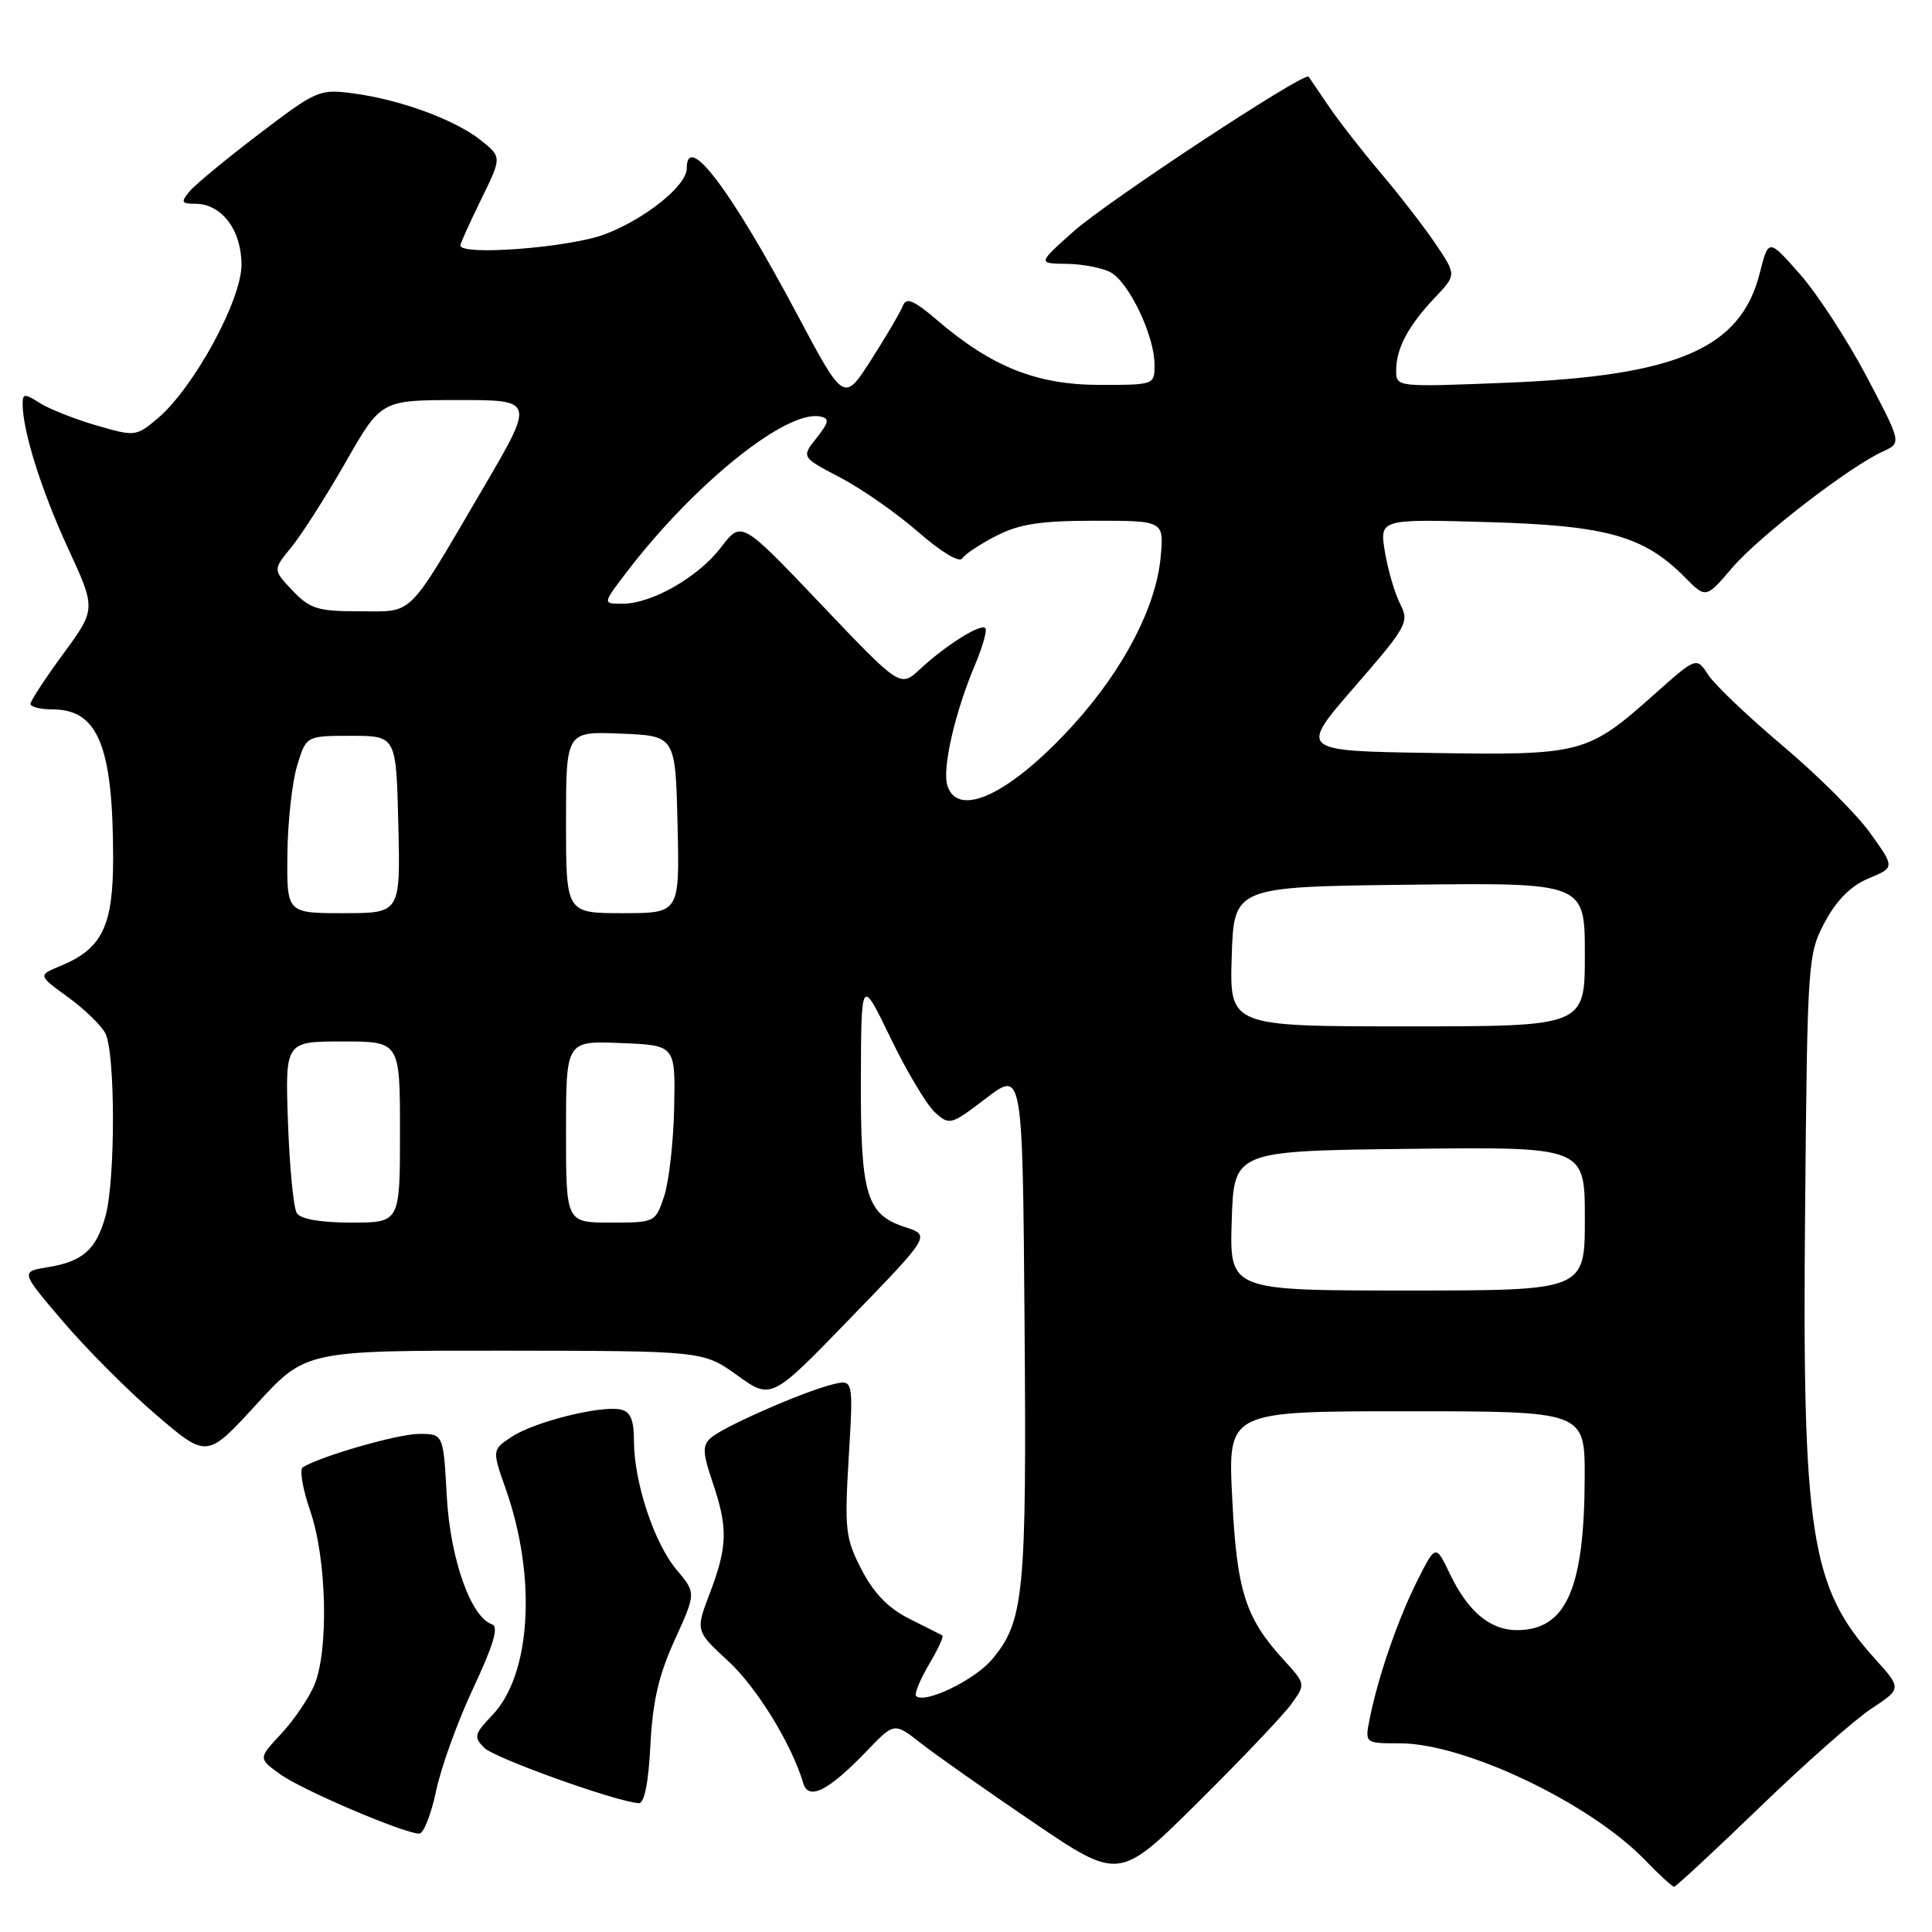 <?xml version="1.0" encoding="UTF-8" standalone="no"?>
<!DOCTYPE svg PUBLIC "-//W3C//DTD SVG 1.1//EN" "http://www.w3.org/Graphics/SVG/1.1/DTD/svg11.dtd" >
<svg xmlns="http://www.w3.org/2000/svg" xmlns:xlink="http://www.w3.org/1999/xlink" version="1.1" viewBox="0 0 256 256">
 <g >
 <path fill="currentColor"
d=" M 233.10 239.54 C 239.06 233.78 245.74 227.87 247.96 226.41 C 252.00 223.74 252.00 223.74 248.39 219.74 C 239.87 210.31 238.78 203.24 239.19 159.85 C 239.49 127.23 239.55 126.41 241.81 122.17 C 243.37 119.26 245.25 117.37 247.60 116.39 C 251.08 114.94 251.08 114.94 247.81 110.38 C 246.01 107.87 240.80 102.68 236.24 98.84 C 231.69 95.00 227.24 90.78 226.37 89.45 C 224.79 87.03 224.79 87.03 219.24 91.97 C 210.34 99.90 209.65 100.09 189.61 99.77 C 172.12 99.50 172.12 99.50 179.47 91.03 C 186.45 83.00 186.76 82.43 185.53 80.03 C 184.82 78.64 183.91 75.54 183.51 73.14 C 182.79 68.77 182.79 68.77 197.14 69.18 C 212.92 69.63 217.84 71.01 223.27 76.51 C 226.04 79.31 226.04 79.31 229.54 75.22 C 233.10 71.06 245.05 61.84 249.52 59.81 C 251.97 58.69 251.97 58.69 247.34 49.90 C 244.79 45.06 240.82 38.97 238.52 36.35 C 234.34 31.60 234.34 31.60 233.18 36.18 C 230.67 46.16 222.32 49.79 199.75 50.71 C 185.00 51.30 185.00 51.30 185.00 49.09 C 185.00 46.18 186.58 43.19 190.11 39.46 C 192.98 36.43 192.98 36.43 190.32 32.46 C 188.86 30.28 185.58 26.02 183.02 23.00 C 180.46 19.98 177.31 15.93 176.01 14.00 C 174.71 12.07 173.54 10.35 173.40 10.16 C 172.88 9.45 146.68 26.70 142.20 30.71 C 137.50 34.91 137.50 34.91 141.32 34.96 C 143.41 34.98 146.04 35.49 147.15 36.08 C 149.57 37.38 152.95 44.42 152.98 48.25 C 153.00 51.00 153.00 51.00 145.70 51.00 C 137.42 51.00 131.43 48.62 124.28 42.51 C 121.09 39.78 120.08 39.34 119.64 40.51 C 119.32 41.33 117.44 44.54 115.45 47.65 C 111.83 53.31 111.83 53.31 105.66 41.72 C 96.83 25.11 91.00 17.39 91.00 22.31 C 91.00 24.59 85.52 29.00 80.15 31.04 C 75.49 32.81 61.00 33.93 61.00 32.52 C 61.00 32.26 62.24 29.52 63.75 26.43 C 66.50 20.82 66.50 20.82 63.72 18.59 C 60.32 15.88 53.10 13.22 46.85 12.38 C 42.34 11.77 41.96 11.94 34.33 17.75 C 30.00 21.04 25.85 24.47 25.11 25.37 C 23.93 26.79 24.03 27.00 25.88 27.00 C 29.36 27.00 32.00 30.48 32.00 35.08 C 32.00 39.80 25.64 51.44 20.87 55.46 C 18.03 57.84 17.89 57.86 12.74 56.36 C 9.86 55.52 6.49 54.18 5.25 53.39 C 3.26 52.12 3.00 52.14 3.00 53.53 C 3.00 57.10 5.48 64.97 8.99 72.60 C 12.73 80.69 12.73 80.69 8.41 86.60 C 6.03 89.84 4.07 92.84 4.04 93.25 C 4.02 93.66 5.33 94.00 6.96 94.00 C 12.99 94.00 14.97 98.84 14.99 113.62 C 15.00 122.70 13.55 125.70 8.04 127.98 C 5.02 129.23 5.02 129.23 8.96 132.09 C 11.12 133.65 13.37 135.82 13.95 136.90 C 15.29 139.41 15.31 156.35 13.98 161.14 C 12.74 165.60 10.97 167.16 6.30 167.92 C 2.71 168.50 2.71 168.50 8.42 175.19 C 11.56 178.86 17.12 184.43 20.78 187.55 C 27.43 193.23 27.43 193.23 33.97 186.09 C 40.50 178.95 40.50 178.95 66.84 178.97 C 93.17 179.00 93.17 179.00 97.69 182.24 C 102.21 185.49 102.21 185.49 112.75 174.59 C 123.30 163.70 123.30 163.70 119.93 162.60 C 114.80 160.93 114.02 158.32 114.07 143.00 C 114.12 129.50 114.12 129.50 118.01 137.55 C 120.15 141.98 122.80 146.41 123.89 147.40 C 125.81 149.14 126.01 149.08 130.68 145.51 C 135.50 141.84 135.50 141.84 135.76 175.51 C 136.04 211.28 135.70 214.83 131.44 219.89 C 129.13 222.63 122.49 225.83 121.39 224.73 C 121.13 224.47 121.89 222.60 123.08 220.58 C 124.27 218.57 125.08 216.82 124.87 216.71 C 124.67 216.59 122.70 215.60 120.50 214.50 C 117.73 213.12 115.78 211.11 114.17 208.00 C 112.02 203.84 111.89 202.71 112.46 193.13 C 113.08 182.76 113.08 182.76 110.29 183.45 C 106.42 184.40 95.78 189.08 94.17 190.54 C 93.06 191.54 93.10 192.53 94.42 196.40 C 96.47 202.45 96.41 204.89 94.08 211.04 C 92.15 216.10 92.15 216.10 96.47 220.08 C 100.28 223.59 104.90 231.10 106.44 236.29 C 107.13 238.64 109.80 237.28 114.85 232.02 C 118.49 228.22 118.49 228.22 122.00 230.97 C 123.92 232.48 130.63 237.20 136.89 241.45 C 148.29 249.18 148.29 249.18 158.71 238.84 C 164.45 233.15 170.02 227.30 171.08 225.83 C 173.03 223.15 173.03 223.15 170.03 219.87 C 165.01 214.37 163.87 210.77 163.27 198.42 C 162.70 187.00 162.70 187.00 186.35 187.00 C 210.00 187.00 210.00 187.00 209.98 195.75 C 209.94 210.55 207.52 216.00 201.00 216.00 C 197.45 216.00 194.51 213.54 192.12 208.55 C 190.23 204.61 190.23 204.61 187.75 209.55 C 185.18 214.70 182.61 222.16 181.49 227.75 C 180.84 231.00 180.84 231.00 185.50 231.00 C 194.06 231.00 210.62 238.88 217.95 246.44 C 219.84 248.40 221.59 250.00 221.83 250.00 C 222.07 250.00 227.14 245.29 233.10 239.54 Z  M 57.78 237.33 C 58.43 234.21 60.65 228.06 62.72 223.66 C 65.39 217.97 66.11 215.54 65.21 215.24 C 62.39 214.30 59.66 206.59 59.20 198.25 C 58.75 190.00 58.75 190.00 55.53 190.00 C 52.74 190.00 42.55 192.93 40.12 194.42 C 39.66 194.71 40.11 197.32 41.11 200.22 C 43.30 206.55 43.58 218.68 41.65 223.28 C 40.90 225.05 38.92 227.96 37.25 229.75 C 34.20 233.00 34.20 233.00 37.21 235.15 C 40.13 237.23 53.42 242.90 55.54 242.97 C 56.12 242.98 57.12 240.45 57.78 237.33 Z  M 86.18 231.25 C 86.47 225.46 87.29 221.93 89.41 217.29 C 92.24 211.07 92.24 211.07 89.64 207.99 C 86.67 204.45 84.00 196.37 84.00 190.89 C 84.00 188.14 83.54 187.05 82.25 186.77 C 79.63 186.20 70.86 188.38 67.84 190.36 C 65.19 192.11 65.19 192.11 67.02 197.31 C 71.14 209.03 70.37 221.90 65.24 227.26 C 62.84 229.77 62.74 230.17 64.16 231.59 C 65.54 232.97 81.64 238.74 84.64 238.93 C 85.38 238.97 85.93 236.23 86.18 231.25 Z  M 163.21 161.75 C 163.50 152.50 163.50 152.50 186.75 152.23 C 210.00 151.96 210.00 151.96 210.00 161.48 C 210.00 171.00 210.00 171.00 186.46 171.00 C 162.92 171.00 162.92 171.00 163.21 161.75 Z  M 39.33 160.75 C 38.89 160.06 38.37 154.66 38.16 148.75 C 37.78 138.00 37.78 138.00 45.39 138.00 C 53.00 138.00 53.00 138.00 53.00 150.00 C 53.00 162.00 53.00 162.00 46.56 162.00 C 42.49 162.00 39.83 161.54 39.33 160.75 Z  M 75.00 149.96 C 75.00 137.91 75.00 137.91 82.25 138.21 C 89.50 138.50 89.50 138.50 89.33 146.73 C 89.24 151.26 88.65 156.54 88.01 158.48 C 86.85 161.98 86.81 162.00 80.92 162.00 C 75.00 162.00 75.00 162.00 75.00 149.96 Z  M 163.21 126.75 C 163.50 117.50 163.50 117.50 186.75 117.23 C 210.00 116.96 210.00 116.96 210.00 126.48 C 210.00 136.00 210.00 136.00 186.46 136.00 C 162.92 136.00 162.92 136.00 163.21 126.75 Z  M 38.08 113.25 C 38.12 108.99 38.70 103.70 39.36 101.50 C 40.56 97.50 40.56 97.50 46.53 97.50 C 52.50 97.50 52.50 97.50 52.78 109.25 C 53.06 121.00 53.06 121.00 45.53 121.00 C 38.00 121.00 38.00 121.00 38.08 113.25 Z  M 75.00 108.96 C 75.00 96.91 75.00 96.91 82.25 97.21 C 89.50 97.50 89.50 97.50 89.78 109.25 C 90.06 121.00 90.06 121.00 82.53 121.00 C 75.00 121.00 75.00 121.00 75.00 108.96 Z  M 125.53 104.09 C 124.82 101.86 126.54 94.36 129.19 88.11 C 130.21 85.69 130.83 83.49 130.56 83.22 C 129.93 82.60 125.30 85.51 121.89 88.68 C 119.28 91.10 119.28 91.10 108.77 80.05 C 98.25 68.99 98.25 68.99 95.56 72.50 C 92.53 76.48 86.37 80.00 82.46 80.00 C 79.83 80.00 79.83 80.00 83.08 75.75 C 92.04 64.05 104.20 54.28 108.68 55.19 C 109.94 55.45 109.86 55.92 108.19 58.04 C 106.18 60.58 106.18 60.58 111.36 63.29 C 114.21 64.78 118.86 68.04 121.70 70.52 C 124.69 73.13 127.13 74.60 127.50 74.00 C 127.85 73.44 129.89 72.08 132.03 70.99 C 135.07 69.43 137.92 69.00 145.09 69.00 C 154.25 69.00 154.25 69.00 153.78 73.93 C 153.15 80.48 148.86 88.71 142.30 95.96 C 134.00 105.13 126.94 108.55 125.53 104.09 Z  M 38.76 78.25 C 36.15 75.50 36.15 75.50 38.61 72.50 C 39.97 70.85 43.19 65.79 45.79 61.26 C 50.50 53.01 50.50 53.01 60.69 53.01 C 70.87 53.00 70.87 53.00 63.98 64.75 C 53.78 82.14 54.93 81.00 47.64 81.00 C 42.10 81.00 41.07 80.68 38.76 78.25 Z "/>
</g>
</svg>